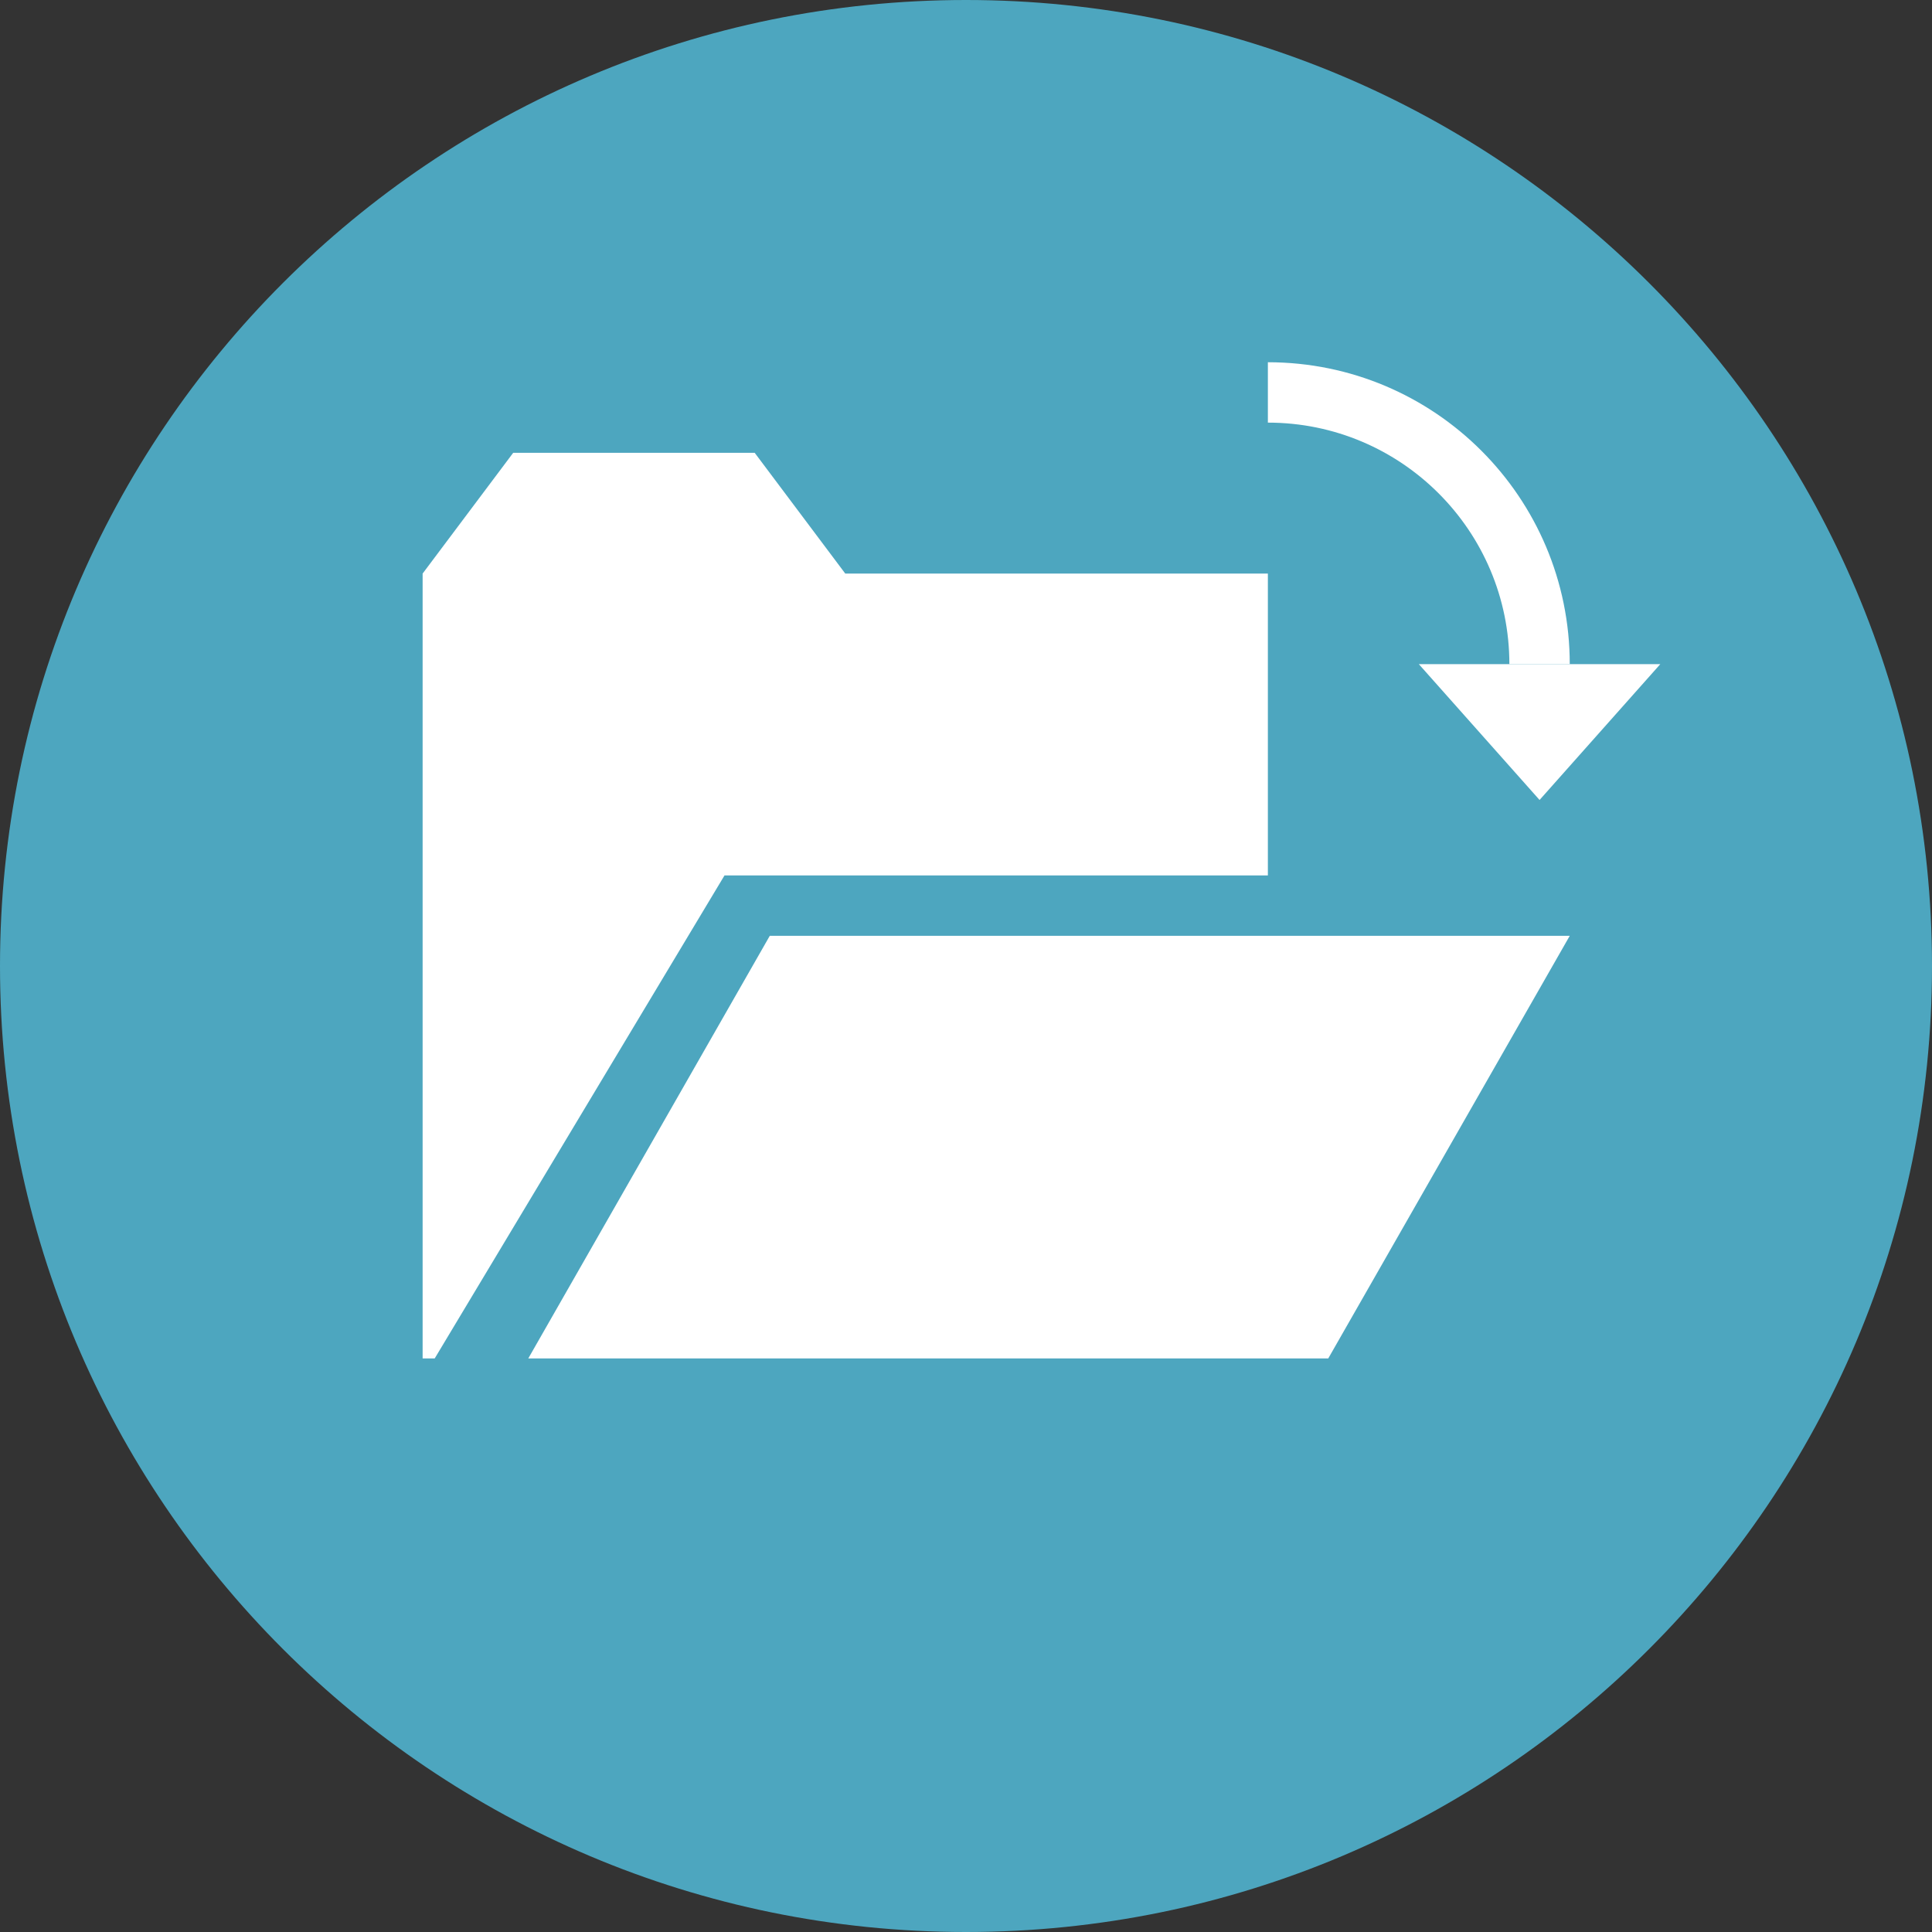 <?xml version="1.0" encoding="UTF-8" standalone="no"?>
<svg
   width="64px"
   height="64px"
   viewBox="0 0 64 64"
   version="1.1"
   id="svg11178"
   sodipodi:docname="c-folder-open.svg"
   inkscape:version="1.2 (dc2aeda, 2022-05-15)"
   xmlns:inkscape="http://www.inkscape.org/namespaces/inkscape"
   xmlns:sodipodi="http://sodipodi.sourceforge.net/DTD/sodipodi-0.dtd"
   xmlns="http://www.w3.org/2000/svg"
   xmlns:svg="http://www.w3.org/2000/svg"
   xmlns:sketch="http://www.bohemiancoding.com/sketch/ns">
  <rect x="0" y="0" width="64" height="64" fill="#333333" stroke="none"/>
  <sodipodi:namedview
     id="namedview11180"
     pagecolor="#ffffff"
     bordercolor="#000000"
     borderopacity="0.25"
     inkscape:showpageshadow="2"
     inkscape:pageopacity="0.0"
     inkscape:pagecheckerboard="0"
     inkscape:deskcolor="#d1d1d1"
     showgrid="false"
     inkscape:zoom="3.6875"
     inkscape:cx="1.3559322"
     inkscape:cy="33.220339"
     inkscape:window-width="1596"
     inkscape:window-height="677"
     inkscape:window-x="0"
     inkscape:window-y="39"
     inkscape:window-maximized="0"
     inkscape:current-layer="svg11178" />
  <!-- Generator: Sketch 3.4 (15575) - http://www.bohemiancoding.com/sketch -->
  <title
     id="title11166">c-folder-open</title>
  <desc
     id="desc11168">Created with Sketch.</desc>
  <defs
     id="defs11170" />
  <path
     d="M 32,64 C 49.673,64 64,49.673 64,32 64,14.327 49.673,0 32,0 14.327,0 0,14.327 0,32 0,49.673 14.327,64 32,64 Z"
     id="Oval-1"
     fill="#1191bb"
     sketch:type="MSShapeGroup"
     style="fill-rule:evenodd;stroke:none;stroke-width:1;fill:#4da6bf;fill-opacity:1" />
  <path
     d="M 52,22 C 52,16.477 47.523,12 42,12 v 2 c 4.418,0 8,3.582 8,8 z"
     id="Oval-179"
     fill="#ffffff"
     sketch:type="MSShapeGroup"
     style="fill-rule:evenodd;stroke:none;stroke-width:1" />
  <path
     d="M 42,29 V 19 H 14 v 26 h 0.4 L 24,29 Z M 17,15 h 8 l 3,4 H 14 Z m 8.5,16 H 52 L 44,45 H 17.5 Z"
     id="Rectangle-95"
     fill="#ffffff"
     sketch:type="MSShapeGroup"
     style="fill-rule:evenodd;stroke:none;stroke-width:1" />
  <path
     d="m 47,22 h 8 l -4,4.5 z"
     id="Rectangle-113"
     fill="#ffffff"
     sketch:type="MSShapeGroup"
     style="fill-rule:evenodd;stroke:none;stroke-width:1" />
</svg>
